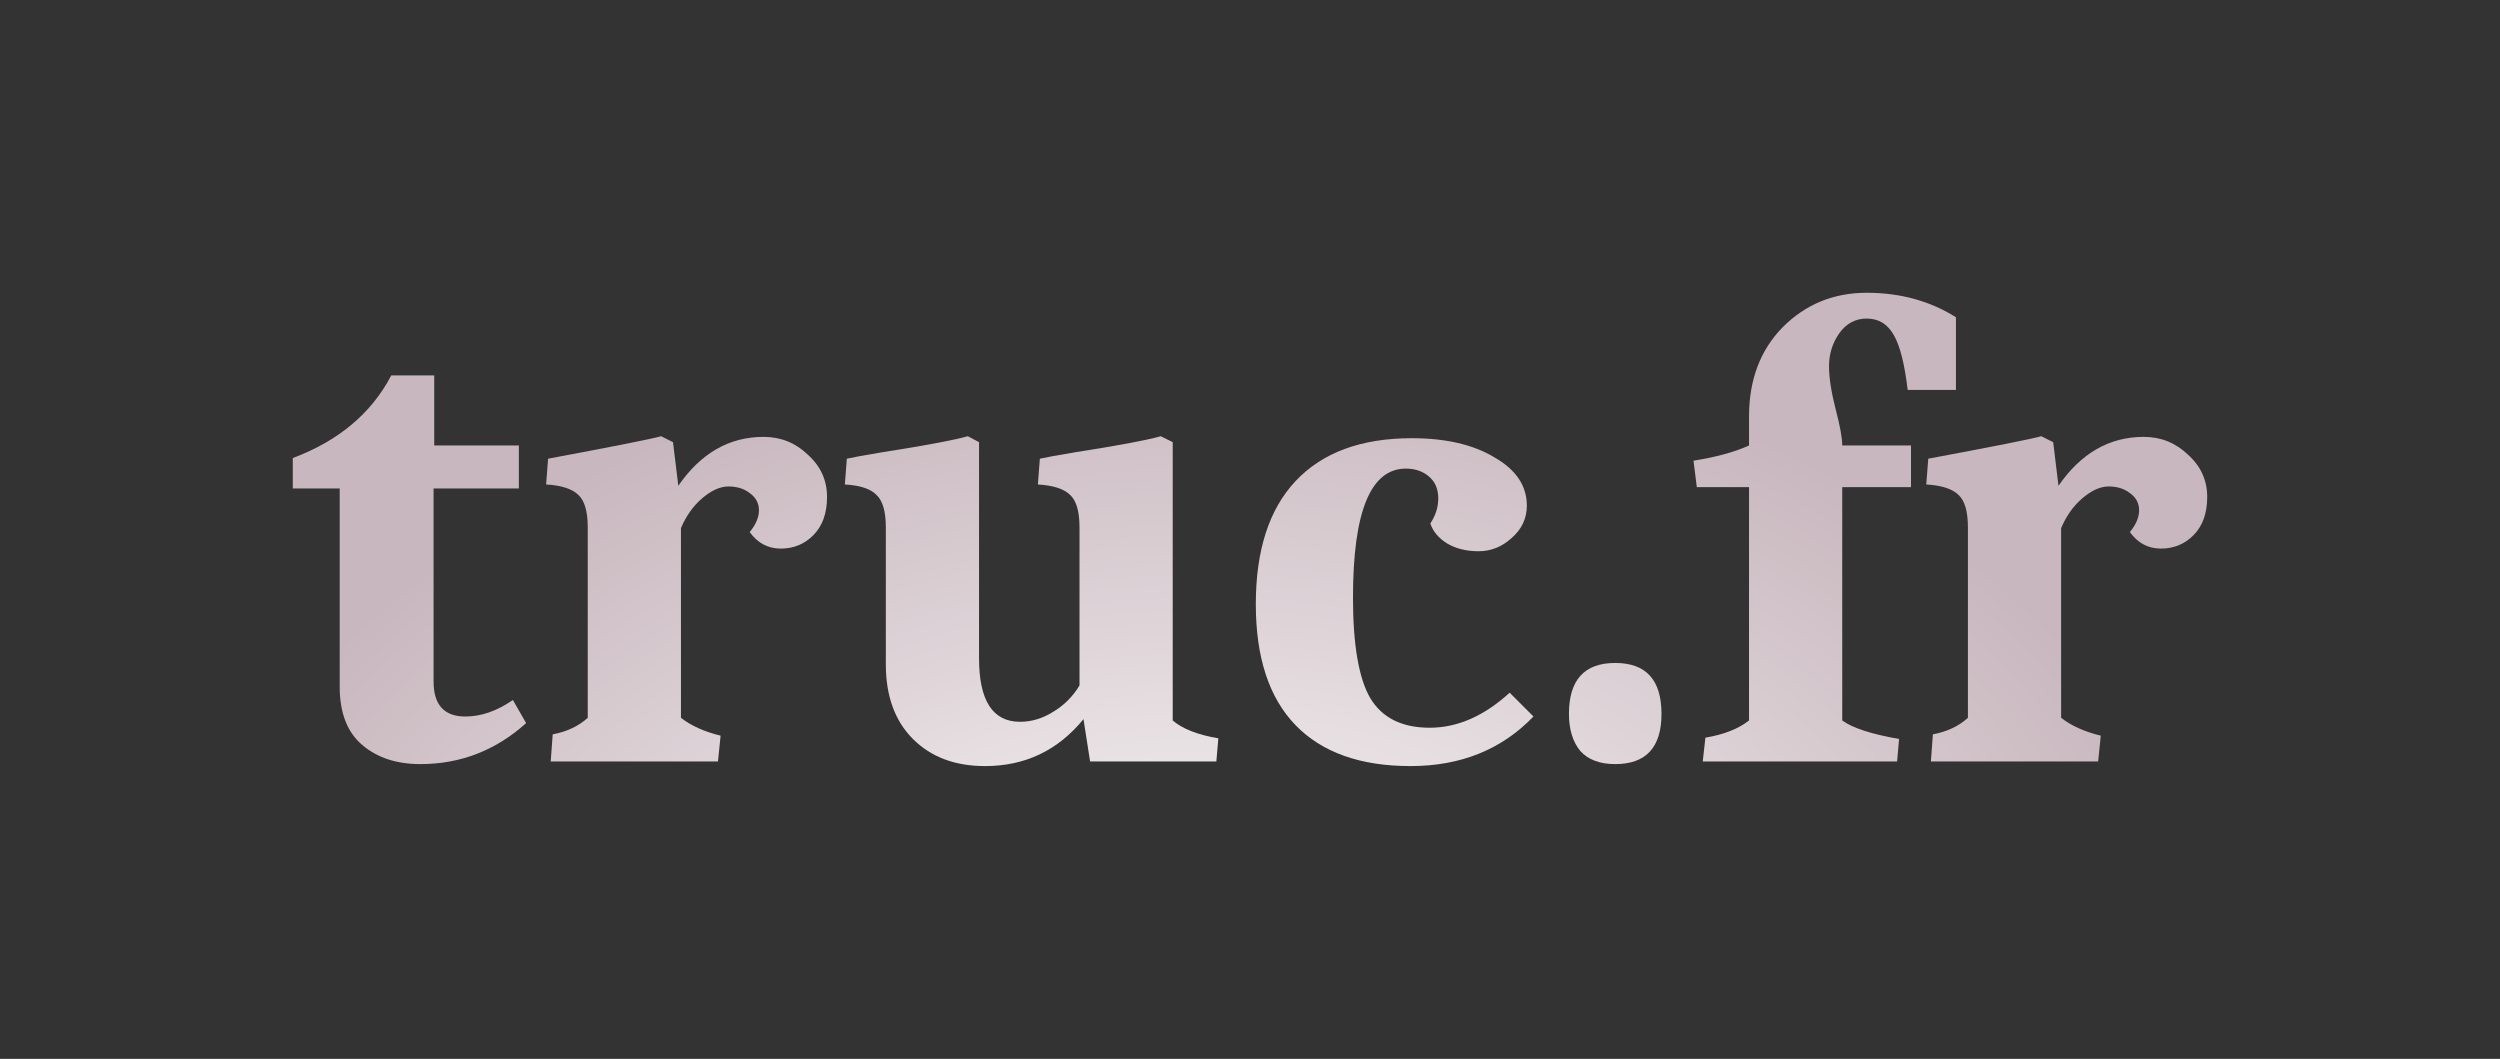 <?xml version="1.0" encoding="UTF-8" standalone="no"?>
<!-- Created with Inkscape (http://www.inkscape.org/) -->

<svg
   xmlns:dc="http://purl.org/dc/elements/1.1/"
   xmlns:cc="http://creativecommons.org/ns#"
   xmlns:rdf="http://www.w3.org/1999/02/22-rdf-syntax-ns#"
   xmlns:svg="http://www.w3.org/2000/svg"
   xmlns="http://www.w3.org/2000/svg"
   xmlns:xlink="http://www.w3.org/1999/xlink"
   xmlns:sodipodi="http://sodipodi.sourceforge.net/DTD/sodipodi-0.dtd"
   xmlns:inkscape="http://www.inkscape.org/namespaces/inkscape"
   width="42.694mm"
   height="18.083mm"
   viewBox="0 0 151.278 64.073"
   id="svg2"
   version="1.1"
   inkscape:version="0.91 r13725"
   sodipodi:docname="logo.svg">
  <rect x="0" y="0" width="151.278" height="64.073" fill="#333333" stroke="none"/>
  <defs
     id="defs4">
    <linearGradient
       inkscape:collect="always"
       id="linearGradient3411">
      <stop
         style="stop-color:#ffffff;stop-opacity:1;"
         offset="0"
         id="stop3413" />
      <stop
         style="stop-color:#c8b7be;stop-opacity:1"
         offset="1"
         id="stop3415" />
    </linearGradient>
    <inkscape:perspective
       sodipodi:type="inkscape:persp3d"
       inkscape:vp_x="0 : 14.320001 : 1"
       inkscape:vp_y="0 : 1000 : 0"
       inkscape:vp_z="115.845 : 14.320001 : 1"
       inkscape:persp3d-origin="57.922498 : 9.5466673 : 1"
       id="perspective3378" />
    <radialGradient
       inkscape:collect="always"
       xlink:href="#linearGradient3411"
       id="radialGradient3419"
       cx="206.358"
       cy="169.379"
       fx="206.358"
       fy="169.379"
       r="57.923"
       gradientTransform="matrix(0.026,0.741,-1.093,0.038,344.972,55.568)"
       gradientUnits="userSpaceOnUse" />
    <radialGradient
       inkscape:collect="always"
       xlink:href="#linearGradient3411"
       id="radialGradient3421"
       gradientUnits="userSpaceOnUse"
       gradientTransform="matrix(0.026,0.741,-1.093,0.038,344.972,55.568)"
       cx="206.358"
       cy="169.379"
       fx="206.358"
       fy="169.379"
       r="57.923" />
    <radialGradient
       inkscape:collect="always"
       xlink:href="#linearGradient3411"
       id="radialGradient3423"
       gradientUnits="userSpaceOnUse"
       gradientTransform="matrix(0.026,0.741,-1.093,0.038,344.972,55.568)"
       cx="206.358"
       cy="169.379"
       fx="206.358"
       fy="169.379"
       r="57.923" />
    <radialGradient
       inkscape:collect="always"
       xlink:href="#linearGradient3411"
       id="radialGradient3425"
       gradientUnits="userSpaceOnUse"
       gradientTransform="matrix(0.026,0.741,-1.093,0.038,344.972,55.568)"
       cx="206.358"
       cy="169.379"
       fx="206.358"
       fy="169.379"
       r="57.923" />
    <radialGradient
       inkscape:collect="always"
       xlink:href="#linearGradient3411"
       id="radialGradient3427"
       gradientUnits="userSpaceOnUse"
       gradientTransform="matrix(0.026,0.741,-1.093,0.038,344.972,55.568)"
       cx="206.358"
       cy="169.379"
       fx="206.358"
       fy="169.379"
       r="57.923" />
    <radialGradient
       inkscape:collect="always"
       xlink:href="#linearGradient3411"
       id="radialGradient3429"
       gradientUnits="userSpaceOnUse"
       gradientTransform="matrix(0.026,0.741,-1.093,0.038,344.972,55.568)"
       cx="206.358"
       cy="169.379"
       fx="206.358"
       fy="169.379"
       r="57.923" />
    <radialGradient
       inkscape:collect="always"
       xlink:href="#linearGradient3411"
       id="radialGradient3431"
       gradientUnits="userSpaceOnUse"
       gradientTransform="matrix(0.026,0.741,-1.093,0.038,344.972,55.568)"
       cx="206.358"
       cy="169.379"
       fx="206.358"
       fy="169.379"
       r="57.923" />
    <radialGradient
       inkscape:collect="always"
       xlink:href="#linearGradient3411"
       id="radialGradient3433"
       gradientUnits="userSpaceOnUse"
       gradientTransform="matrix(0.026,0.741,-1.093,0.038,344.972,55.568)"
       cx="206.358"
       cy="169.379"
       fx="206.358"
       fy="169.379"
       r="57.923" />
  </defs>
  <sodipodi:namedview
     id="base"
     pagecolor="#ffffff"
     bordercolor="#666666"
     borderopacity="1.0"
     inkscape:pageopacity="0.0"
     inkscape:pageshadow="2"
     inkscape:zoom="1.979899"
     inkscape:cx="17.810316"
     inkscape:cy="9.2886753"
     inkscape:document-units="px"
     inkscape:current-layer="layer1"
     showgrid="false"
     inkscape:window-width="1366"
     inkscape:window-height="704"
     inkscape:window-x="0"
     inkscape:window-y="27"
     inkscape:window-maximized="1"
     fit-margin-top="5"
     fit-margin-left="5"
     fit-margin-right="5"
     fit-margin-bottom="5" />
  <g
     inkscape:label="Calque 1"
     inkscape:groupmode="layer"
     id="layer1"
     transform="translate(-131.93,-195.385)">
    <g
       transform="translate(38.571,43.571)"
       style="font-style:normal;font-variant:normal;font-weight:bold;font-stretch:normal;font-size:40px;line-height:125%;font-family:Caladea;-inkscape-font-specification:'Caladea Bold';letter-spacing:0px;word-spacing:0px;fill:url(#radialGradient3419);fill-opacity:1;stroke:none;stroke-width:1px;stroke-linecap:butt;stroke-linejoin:miter;stroke-opacity:1"
       id="flowRoot3336">
      <path
         d="m 118.795,198.05 q -2.16,0 -3.52,-1.16 -1.36,-1.16 -1.36,-3.52 l 0,-12 -2.84,0 0,-1.84 q 4.16,-1.56 5.96,-5 l 2.6,0 0,4.24 5.12,0 0,2.6 -5.16,0 0,11.68 q 0,2.12 1.92,2.12 1.44,0 2.88,-1 l 0.8,1.4 q -2.76,2.48 -6.4,2.48 z"
         style="font-style:normal;font-variant:normal;font-weight:bold;font-stretch:normal;font-family:Caladea;-inkscape-font-specification:'Caladea Bold';fill:url(#radialGradient3421);fill-opacity:1"
         id="path3364"
         inkscape:connector-curvature="0" />
      <path
         d="m 128.924,183.73 q 0,-1.44 -0.56,-1.96 -0.56,-0.56 -1.96,-0.64 l 0.12,-1.56 q 6,-1.12 6.84,-1.36 l 0.72,0.36 0.32,2.64 q 2.04,-2.96 5.16,-2.96 1.56,0 2.68,1.08 1.16,1.04 1.16,2.56 0,1.48 -0.84,2.32 -0.8,0.8 -1.96,0.8 -1.16,0 -1.88,-1 0.56,-0.68 0.56,-1.32 0,-0.64 -0.56,-1.04 -0.52,-0.4 -1.28,-0.4 -0.76,0 -1.6,0.72 -0.8,0.68 -1.28,1.8 l 0,11.48 q 0.92,0.72 2.4,1.08 l -0.16,1.56 -10.12,0 0.12,-1.64 q 1.28,-0.24 2.12,-1 l 0,-11.52 z"
         style="font-style:normal;font-variant:normal;font-weight:bold;font-stretch:normal;font-family:Caladea;-inkscape-font-specification:'Caladea Bold';fill:url(#radialGradient3423);fill-opacity:1"
         id="path3366"
         inkscape:connector-curvature="0" />
      <path
         d="m 152.962,198.17 q -2.72,0 -4.36,-1.64 -1.64,-1.64 -1.64,-4.52 l 0,-8.28 q 0,-1.44 -0.56,-1.96 -0.52,-0.56 -1.92,-0.64 l 0.12,-1.56 q 0.52,-0.12 2.2,-0.4 3.84,-0.6 5.12,-0.96 l 0.68,0.36 0,13.08 q 0,3.84 2.48,3.84 1.04,0 2,-0.6 1,-0.6 1.6,-1.6 l 0,-9.56 q 0,-1.44 -0.56,-1.96 -0.56,-0.56 -1.96,-0.64 l 0.12,-1.56 q 0.52,-0.12 2.2,-0.4 3.84,-0.6 5.12,-0.96 l 0.72,0.36 0,16.84 q 0.88,0.76 2.76,1.08 l -0.12,1.4 -7.64,0 -0.4,-2.56 q -2.32,2.84 -5.96,2.84 z"
         style="font-style:normal;font-variant:normal;font-weight:bold;font-stretch:normal;font-family:Caladea;-inkscape-font-specification:'Caladea Bold';fill:url(#radialGradient3425);fill-opacity:1"
         id="path3368"
         inkscape:connector-curvature="0" />
      <path
         d="m 186.15,195.17 q -2.88,3 -7.44,3 -4.56,0 -6.96,-2.48 -2.4,-2.48 -2.4,-7.32 0,-4.88 2.4,-7.44 2.44,-2.6 7.04,-2.6 3.08,0 5,1.16 1.96,1.12 1.96,2.92 0,1.16 -0.92,1.96 -0.88,0.8 -2,0.8 -1.12,0 -1.92,-0.48 -0.76,-0.48 -1,-1.2 0.48,-0.72 0.48,-1.52 0,-0.84 -0.56,-1.32 -0.56,-0.48 -1.4,-0.48 -3.2,0 -3.2,7.8 0,4.28 1.04,6.08 1.08,1.8 3.6,1.8 2.52,0 4.84,-2.12 l 1.44,1.44 z"
         style="font-style:normal;font-variant:normal;font-weight:bold;font-stretch:normal;font-family:Caladea;-inkscape-font-specification:'Caladea Bold';fill:url(#radialGradient3427);fill-opacity:1"
         id="path3370"
         inkscape:connector-curvature="0" />
      <path
         d="m 188.298,195.01 q 0,-3.08 2.8,-3.08 2.8,0 2.8,3.08 0,3.04 -2.8,3.04 -1.4,0 -2.12,-0.8 -0.68,-0.84 -0.68,-2.24 z"
         style="font-style:normal;font-variant:normal;font-weight:bold;font-stretch:normal;font-family:Caladea;-inkscape-font-specification:'Caladea Bold';fill:url(#radialGradient3429);fill-opacity:1"
         id="path3372"
         inkscape:connector-curvature="0" />
      <path
         d="m 211.715,175.41 -2.92,0 q -0.28,-2.36 -0.84,-3.32 -0.56,-1 -1.64,-1 -1.04,0 -1.68,0.92 -0.6,0.88 -0.6,1.96 0,1.04 0.4,2.6 0.4,1.52 0.4,2.2 l 4.16,0 0,2.52 -4.16,0 0,14.12 q 0.92,0.68 3.44,1.12 l -0.12,1.36 -11.76,0 0.16,-1.44 q 1.68,-0.28 2.64,-1.04 l 0,-14.12 -3.16,0 -0.2,-1.6 q 2.04,-0.32 3.36,-0.92 l 0,-1.76 q 0,-3.32 2.04,-5.4 2.08,-2.08 5.08,-2.08 3.04,0 5.4,1.48 l 0,4.4 z"
         style="font-style:normal;font-variant:normal;font-weight:bold;font-stretch:normal;font-family:Caladea;-inkscape-font-specification:'Caladea Bold';fill:url(#radialGradient3431);fill-opacity:1"
         id="path3374"
         inkscape:connector-curvature="0" />
      <path
         d="m 212.44,183.73 q 0,-1.44 -0.56,-1.96 -0.56,-0.56 -1.96,-0.64 l 0.12,-1.56 q 6,-1.12 6.84,-1.36 l 0.72,0.36 0.32,2.64 q 2.04,-2.96 5.16,-2.96 1.56,0 2.68,1.08 1.16,1.04 1.16,2.56 0,1.48 -0.84,2.32 -0.8,0.8 -1.96,0.8 -1.16,0 -1.88,-1 0.56,-0.68 0.56,-1.32 0,-0.64 -0.56,-1.04 -0.52,-0.4 -1.28,-0.4 -0.76,0 -1.6,0.72 -0.8,0.68 -1.28,1.8 l 0,11.48 q 0.92,0.72 2.4,1.08 l -0.16,1.56 -10.12,0 0.12,-1.64 q 1.28,-0.24 2.12,-1 l 0,-11.52 z"
         style="font-style:normal;font-variant:normal;font-weight:bold;font-stretch:normal;font-family:Caladea;-inkscape-font-specification:'Caladea Bold';fill:url(#radialGradient3433);fill-opacity:1"
         id="path3376"
         inkscape:connector-curvature="0" />
    </g>
  </g>
</svg>
